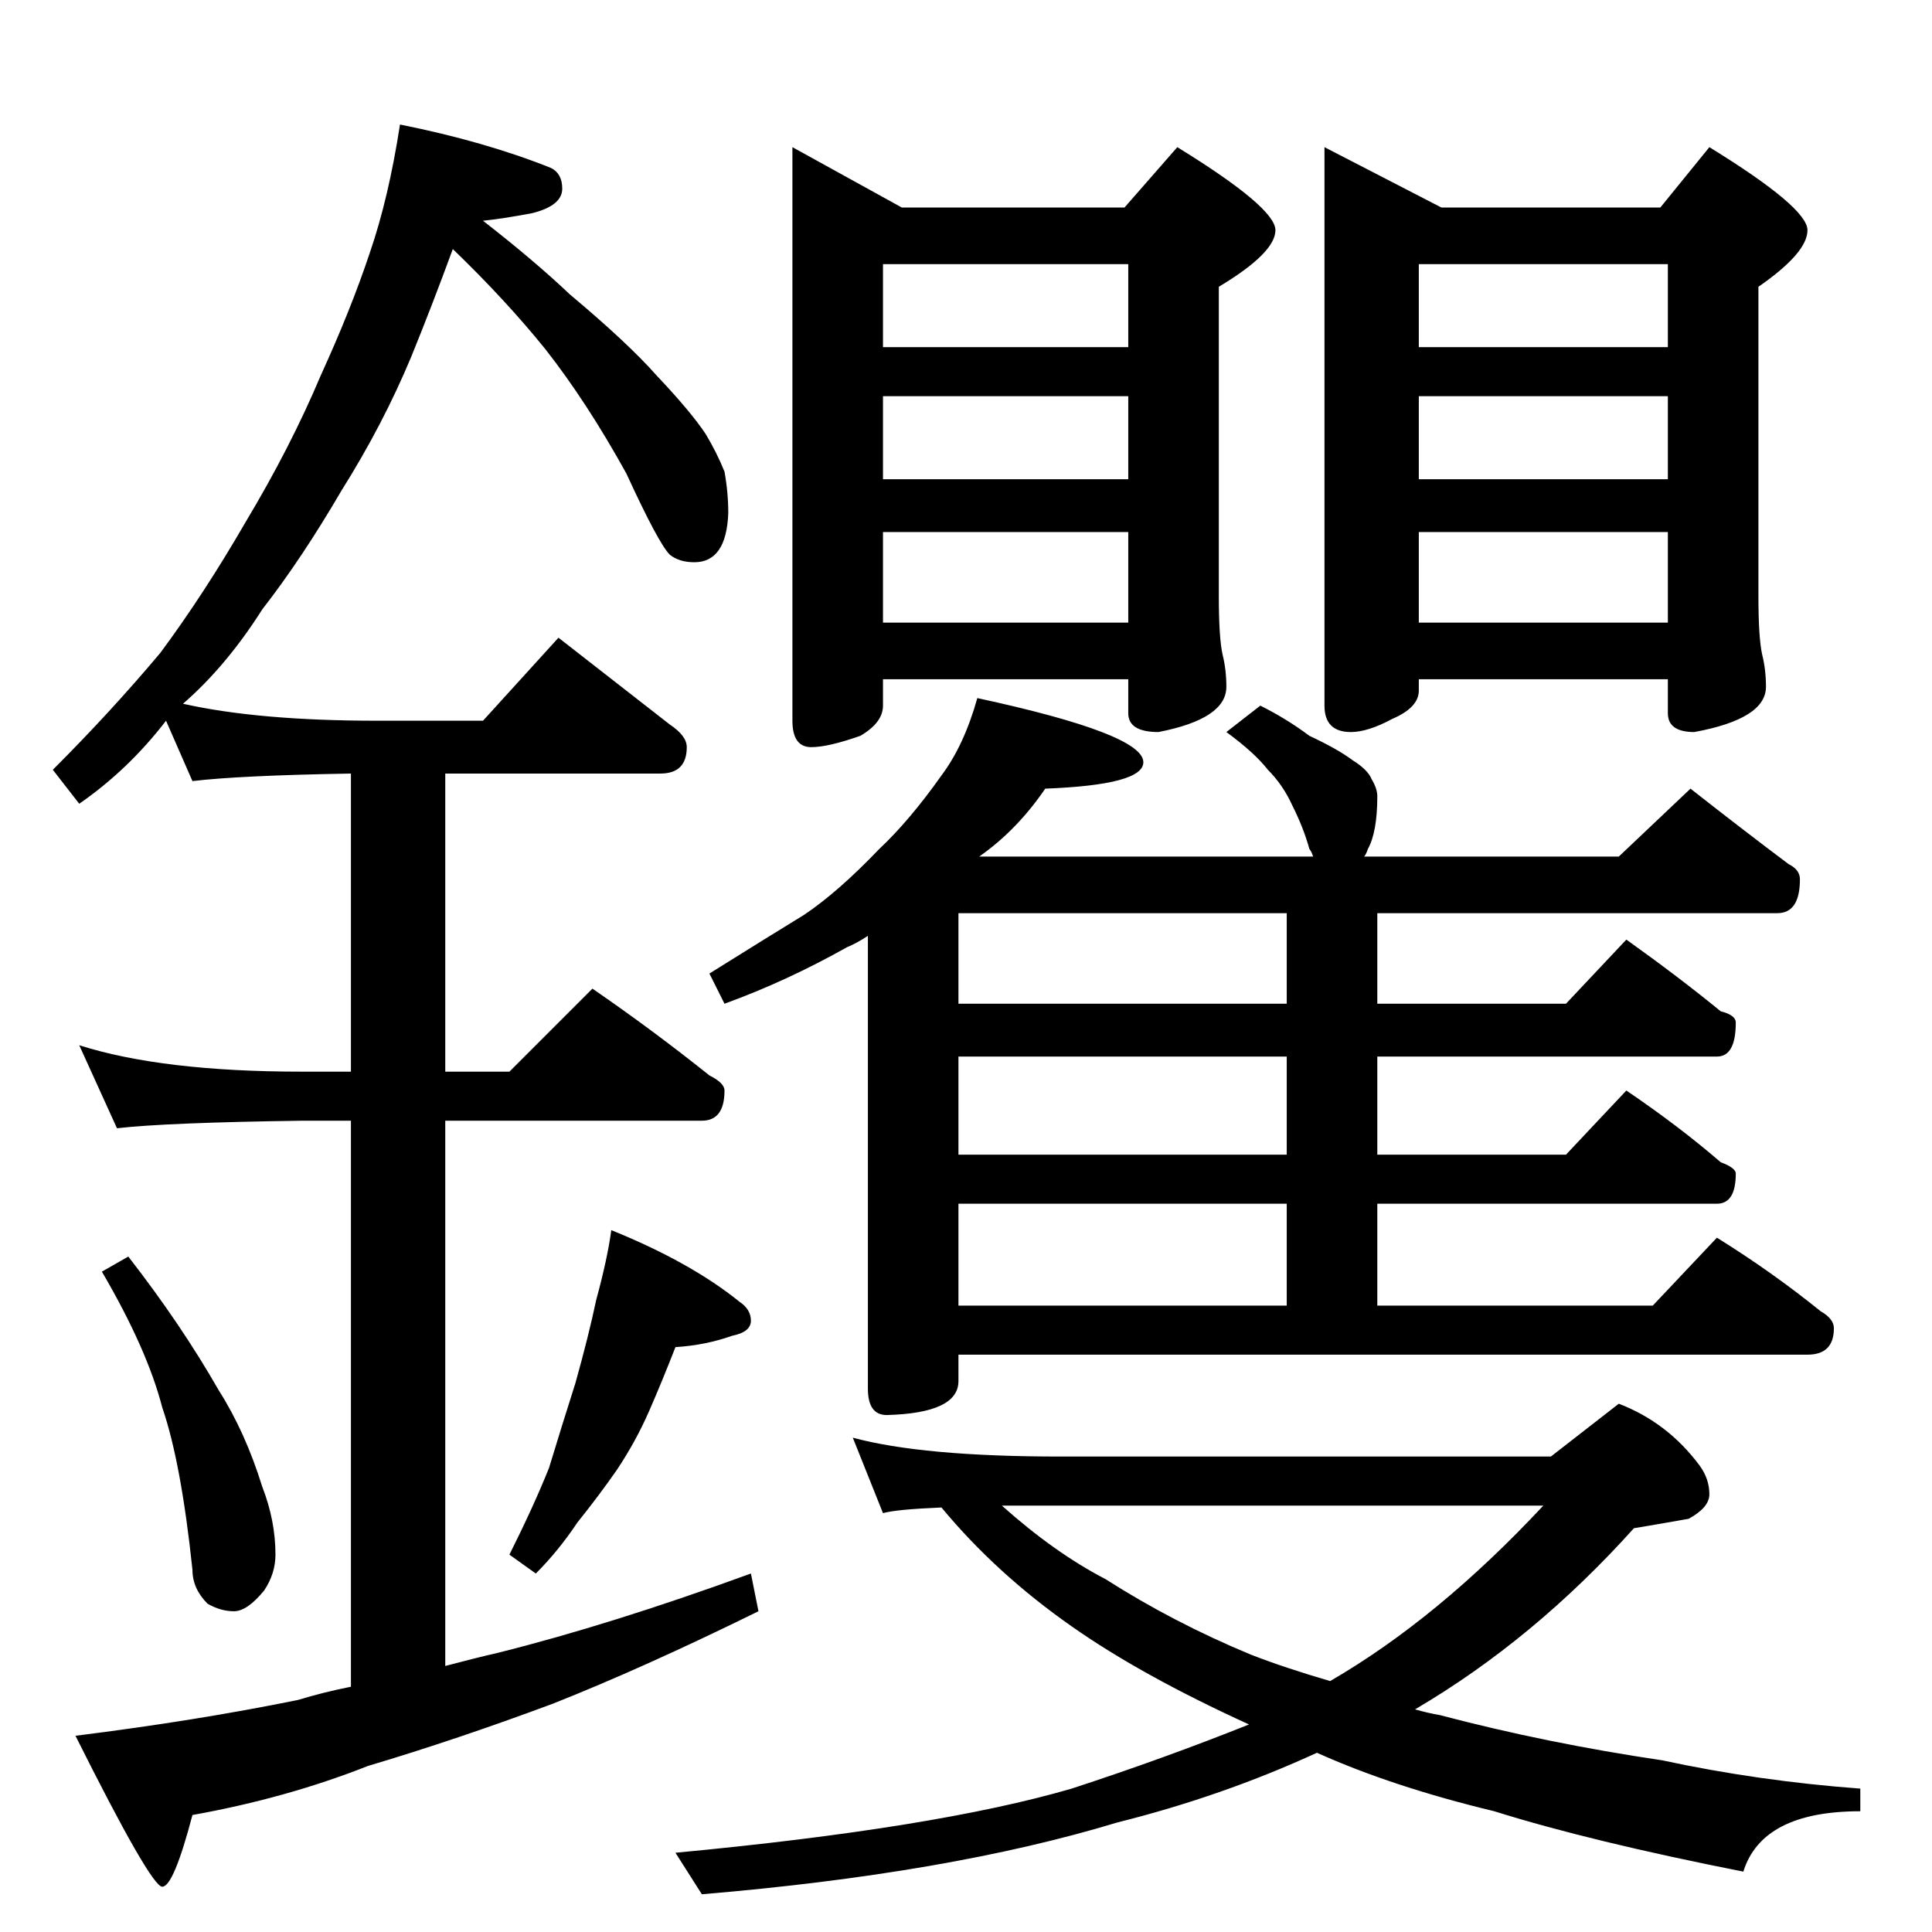 <?xml version="1.0" standalone="no"?>
<!DOCTYPE svg PUBLIC "-//W3C//DTD SVG 1.1//EN" "http://www.w3.org/Graphics/SVG/1.1/DTD/svg11.dtd" >
<svg xmlns="http://www.w3.org/2000/svg" xmlns:xlink="http://www.w3.org/1999/xlink" version="1.1" viewBox="0 -204 1024 1024">
  <g transform="matrix(1 0 0 -1 0 820)">
   <path fill="currentColor"
d="M212 958q45 -9 80 -23q6 -3 6 -11q0 -9 -16 -13q-16 -3 -26 -4q27 -21 46 -39q31 -26 46 -43q18 -19 26 -31q6 -10 10 -20q2 -11 2 -22q-1 -26 -18 -26q-8 0 -13 4q-6 6 -23 43q-21 38 -43 66q-21 26 -49 53q-11 -30 -22 -57q-15 -36 -37 -71q-21 -36 -42 -63
q-19 -30 -42 -50q40 -9 103 -9h56l40 44q32 -25 59 -46q9 -6 9 -12q0 -14 -14 -14h-114v-158h34l44 44q32 -22 62 -46q8 -4 8 -8q0 -16 -12 -16h-136v-289q15 4 28 7q60 15 134 42l4 -20q-61 -30 -109 -49q-51 -19 -98 -33q-43 -17 -93 -26q-10 -38 -16 -38t-46 80
q64 8 118 19q13 4 28 7v300h-26q-72 -1 -98 -4l-20 44q44 -14 118 -14h26v158q-59 -1 -84 -4l-14 32q-20 -26 -46 -44l-14 18q31 31 57 62q23 31 45 69q24 40 40 78q16 35 26 65q10 29 16 68zM68 358q28 -36 48 -71q14 -22 23 -51q7 -18 7 -36q0 -10 -6 -19q-9 -11 -16 -11
t-14 4q-8 8 -8 18q-6 57 -16 86q-8 31 -32 72zM324 372q42 -17 68 -38q6 -4 6 -10t-10 -8q-14 -5 -30 -6q-7 -18 -14 -34t-17 -31q-9 -13 -21 -28q-10 -15 -22 -27l-14 10q13 26 21 46q7 23 14 45q7 25 11 44q6 22 8 37zM420 946l58 -32h118l28 32q52 -32 52 -44t-30 -30
v-164q0 -22 2 -31q2 -8 2 -17q0 -17 -36 -24q-16 0 -16 10v18h-130v-14q0 -9 -12 -16q-17 -6 -26 -6q-10 0 -10 14v304zM468 694h130v48h-130v-48zM468 770h130v44h-130v-44zM468 840h130v44h-130v-44zM702 946l62 -32h116l26 32q52 -32 52 -44t-26 -30v-164q0 -22 2 -31
q2 -8 2 -17q0 -17 -38 -24q-14 0 -14 10v18h-132v-6q0 -9 -14 -15q-13 -7 -22 -7q-14 0 -14 14v296zM752 694h132v48h-132v-48zM752 770h132v44h-132v-44zM752 840h132v44h-132v-44zM518 654q88 -19 88 -34q0 -12 -52 -14q-15 -22 -35 -36h177q-1 3 -2 4q-3 11 -9 23
q-5 11 -13 19q-7 9 -22 20l18 14q14 -7 26 -16q15 -7 23 -13q8 -5 10 -10q3 -5 3 -9q0 -19 -5 -28q-1 -3 -2 -4h135l38 36q28 -22 52 -40q6 -3 6 -8q0 -18 -12 -18h-212v-48h100l32 34q28 -20 50 -38q8 -2 8 -6q0 -18 -10 -18h-180v-52h100l32 34q28 -19 50 -38q8 -3 8 -6
q0 -16 -10 -16h-180v-54h146l34 36q29 -18 55 -39q7 -4 7 -9q0 -14 -14 -14h-450v-14q0 -17 -38 -18q-10 0 -10 14v240q-6 -4 -11 -6q-32 -18 -65 -30l-8 16q32 20 50 31q18 12 40 35q16 15 33 39q12 16 19 41zM508 332h174v54h-174v-54zM682 412v52h-174v-52h174zM682 492
v48h-174v-48h174zM452 262q37 -10 110 -10h260l36 28q26 -10 43 -33q5 -7 5 -15q0 -7 -11 -13q-17 -3 -29 -5q-53 -59 -116 -96q7 -2 13 -3q57 -15 118 -24q51 -11 105 -15v-12q-52 0 -62 -32q-81 16 -132 32q-54 13 -94 31q-50 -23 -106 -37q-89 -27 -220 -38l-14 22
q138 13 210 34q49 16 94 34q-57 26 -94 52q-40 28 -69 63q-24 -1 -31 -3zM531 226q28 -25 55 -39q36 -23 77 -40q18 -7 42 -14q57 33 113 93h-256h-31z" />
  </g>

</svg>
